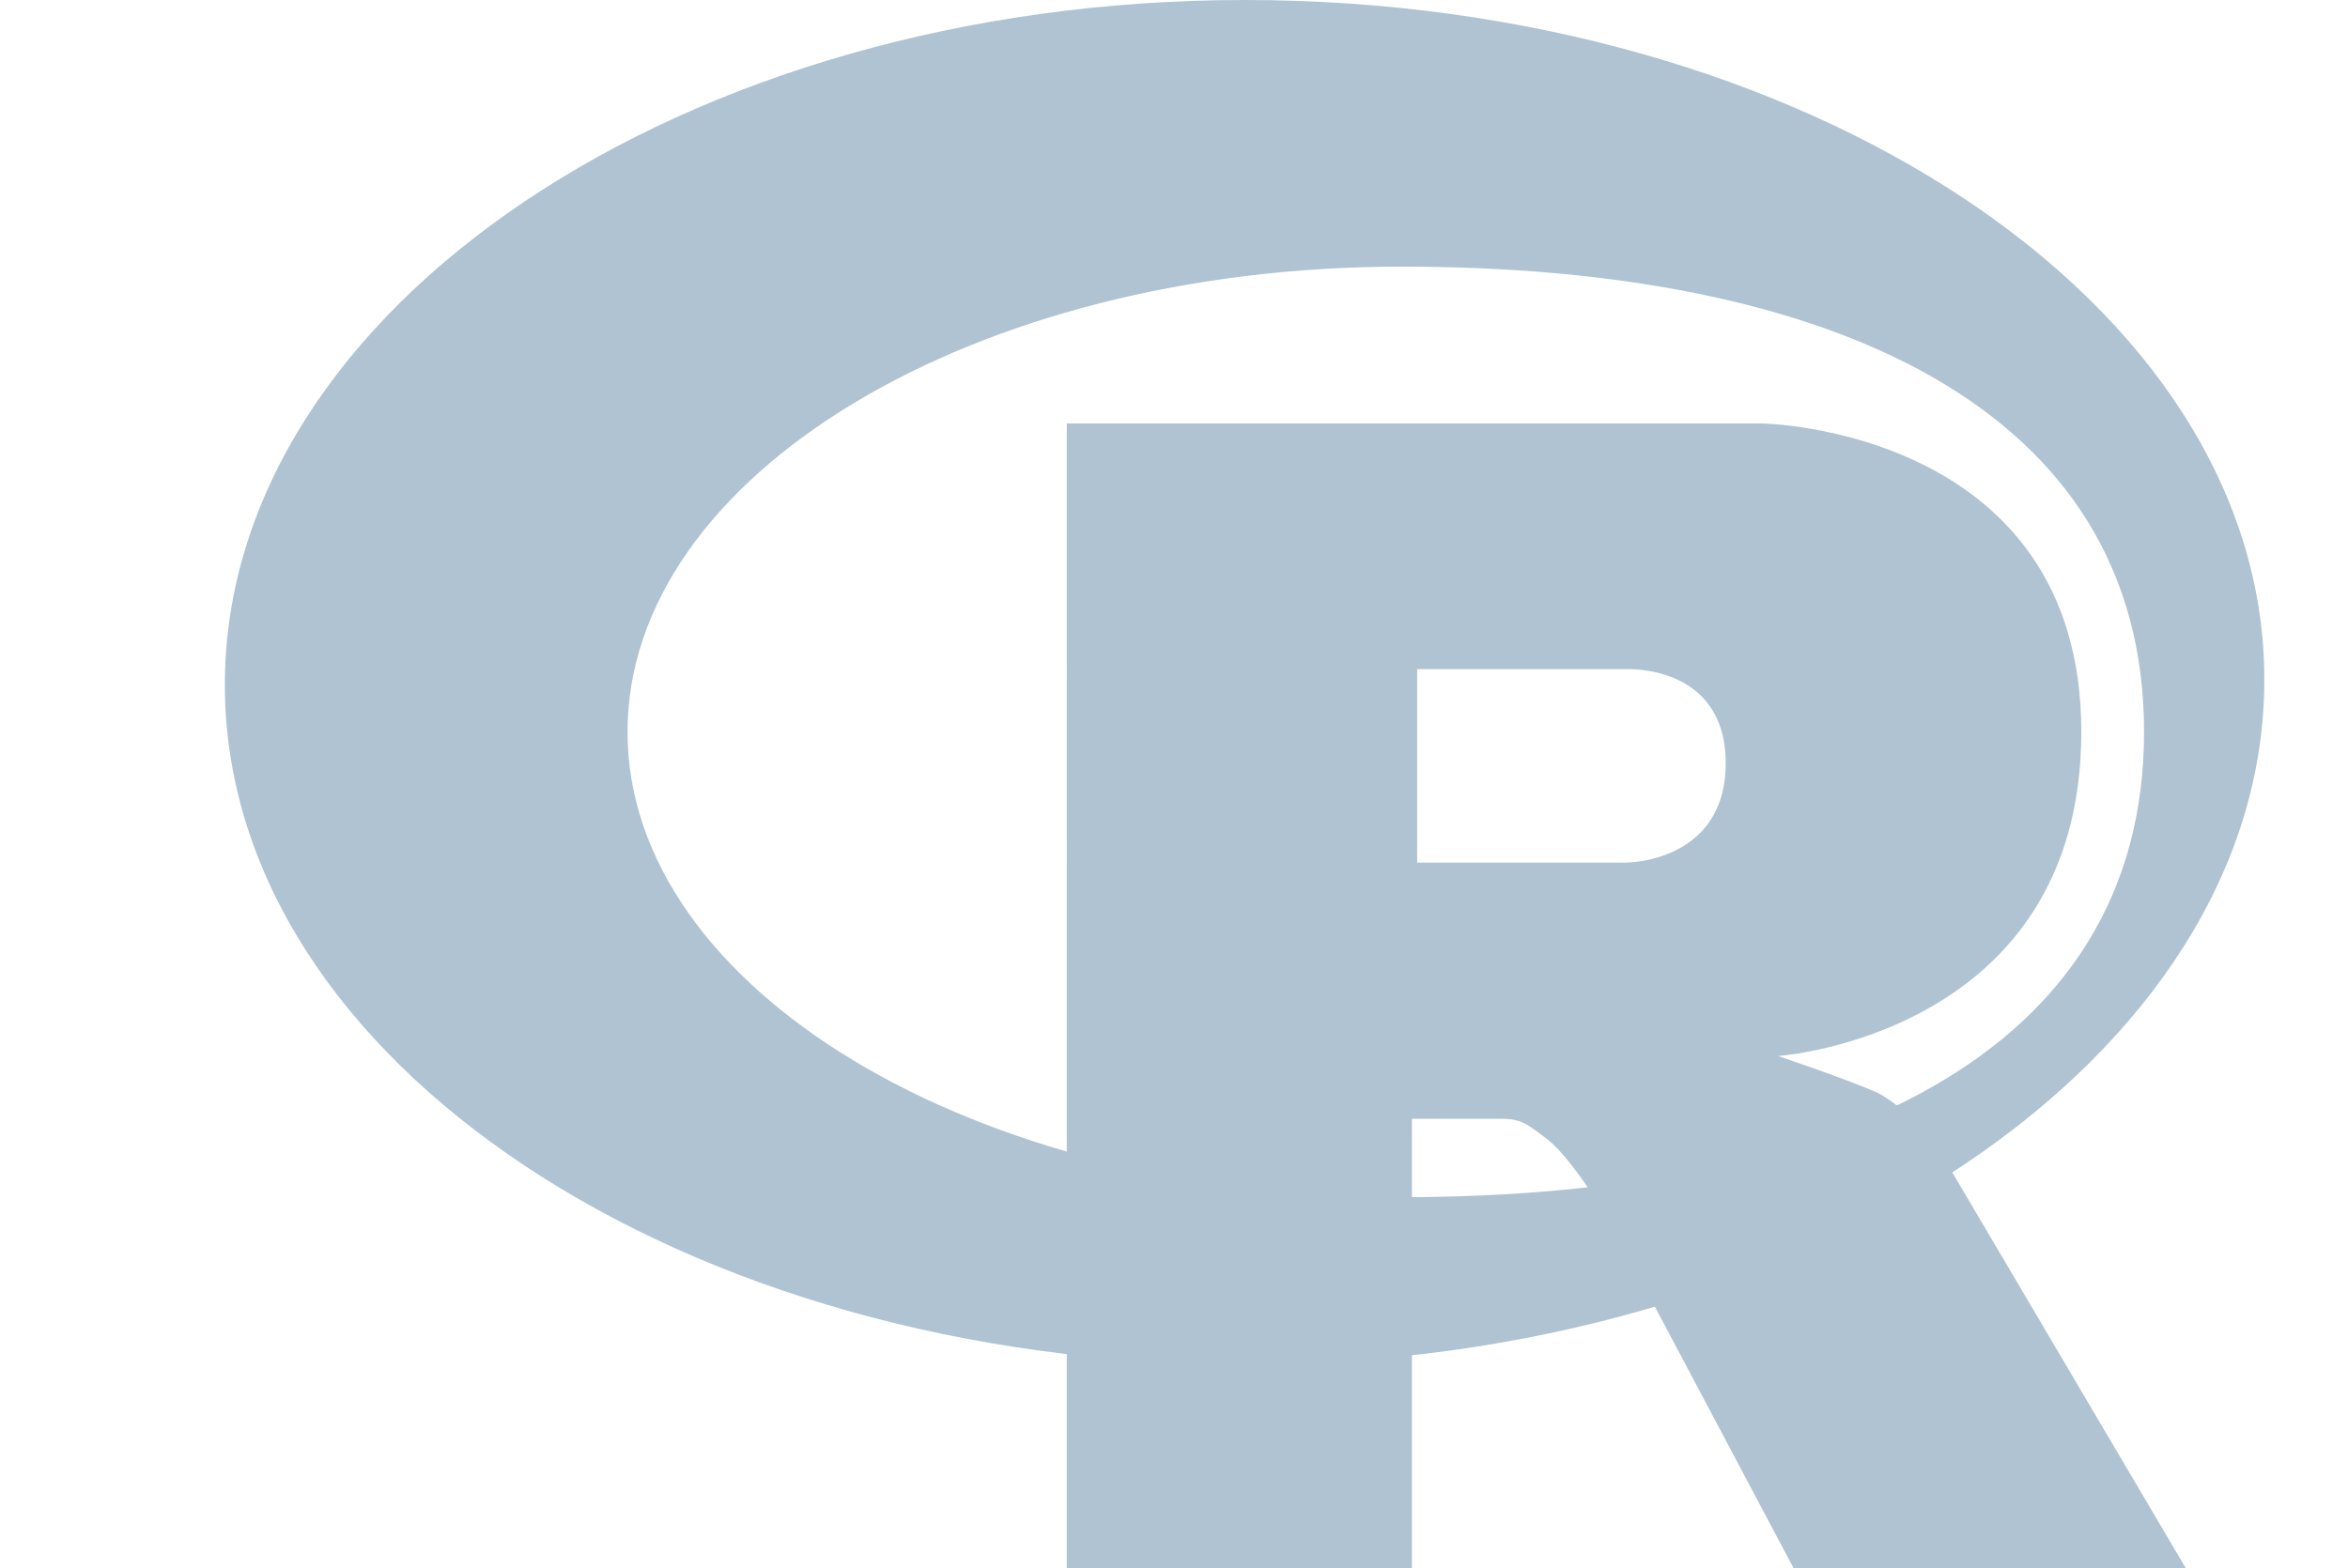 <?xml version="1.0" encoding="utf-8"?>
<!-- Generator: Adobe Illustrator 23.0.3, SVG Export Plug-In . SVG Version: 6.00 Build 0)  -->
<svg version="1.1" id="Ebene_1" xmlns="http://www.w3.org/2000/svg" xmlns:xlink="http://www.w3.org/1999/xlink" x="0px" y="0px"
	 viewBox="0 0 44.9 30" style="enable-background:new 0 0 44.9 30;" xml:space="preserve">
<style type="text/css">
	.st0{fill-rule:evenodd;clip-rule:evenodd;fill:#AFC3D3;}
</style>
<title>r</title>
<path class="st0" d="M23.8,26.1c-10.7,0-19.5-5.8-19.5-13S13.1,0,23.8,0s19.5,5.8,19.5,13S34.6,26.1,23.8,26.1z M26.8,5.1
	C18.6,5.1,12,9.1,12,14s6.6,8.9,14.8,8.9S41,20.2,41,14S35,5.1,26.8,5.1z"/>
<path class="st0" d="M34,20.2c0,0,1.2,0.4,1.9,0.7c0.2,0.1,0.6,0.4,0.9,0.7c0.2,0.2,0.3,0.4,0.4,0.6l4.6,7.8l-7.5,0l-3.5-6.6
	c0,0-0.7-1.2-1.2-1.6c-0.4-0.3-0.5-0.4-0.9-0.4H27V30h-6.6V8.1h13.3c0,0,6.1,0.1,6.1,5.9S34,20.2,34,20.2z M31.1,12.8l-4,0v3.7h4
	c0,0,1.9,0,1.9-1.9C33,12.7,31.1,12.8,31.1,12.8L31.1,12.8z"/>
</svg>
